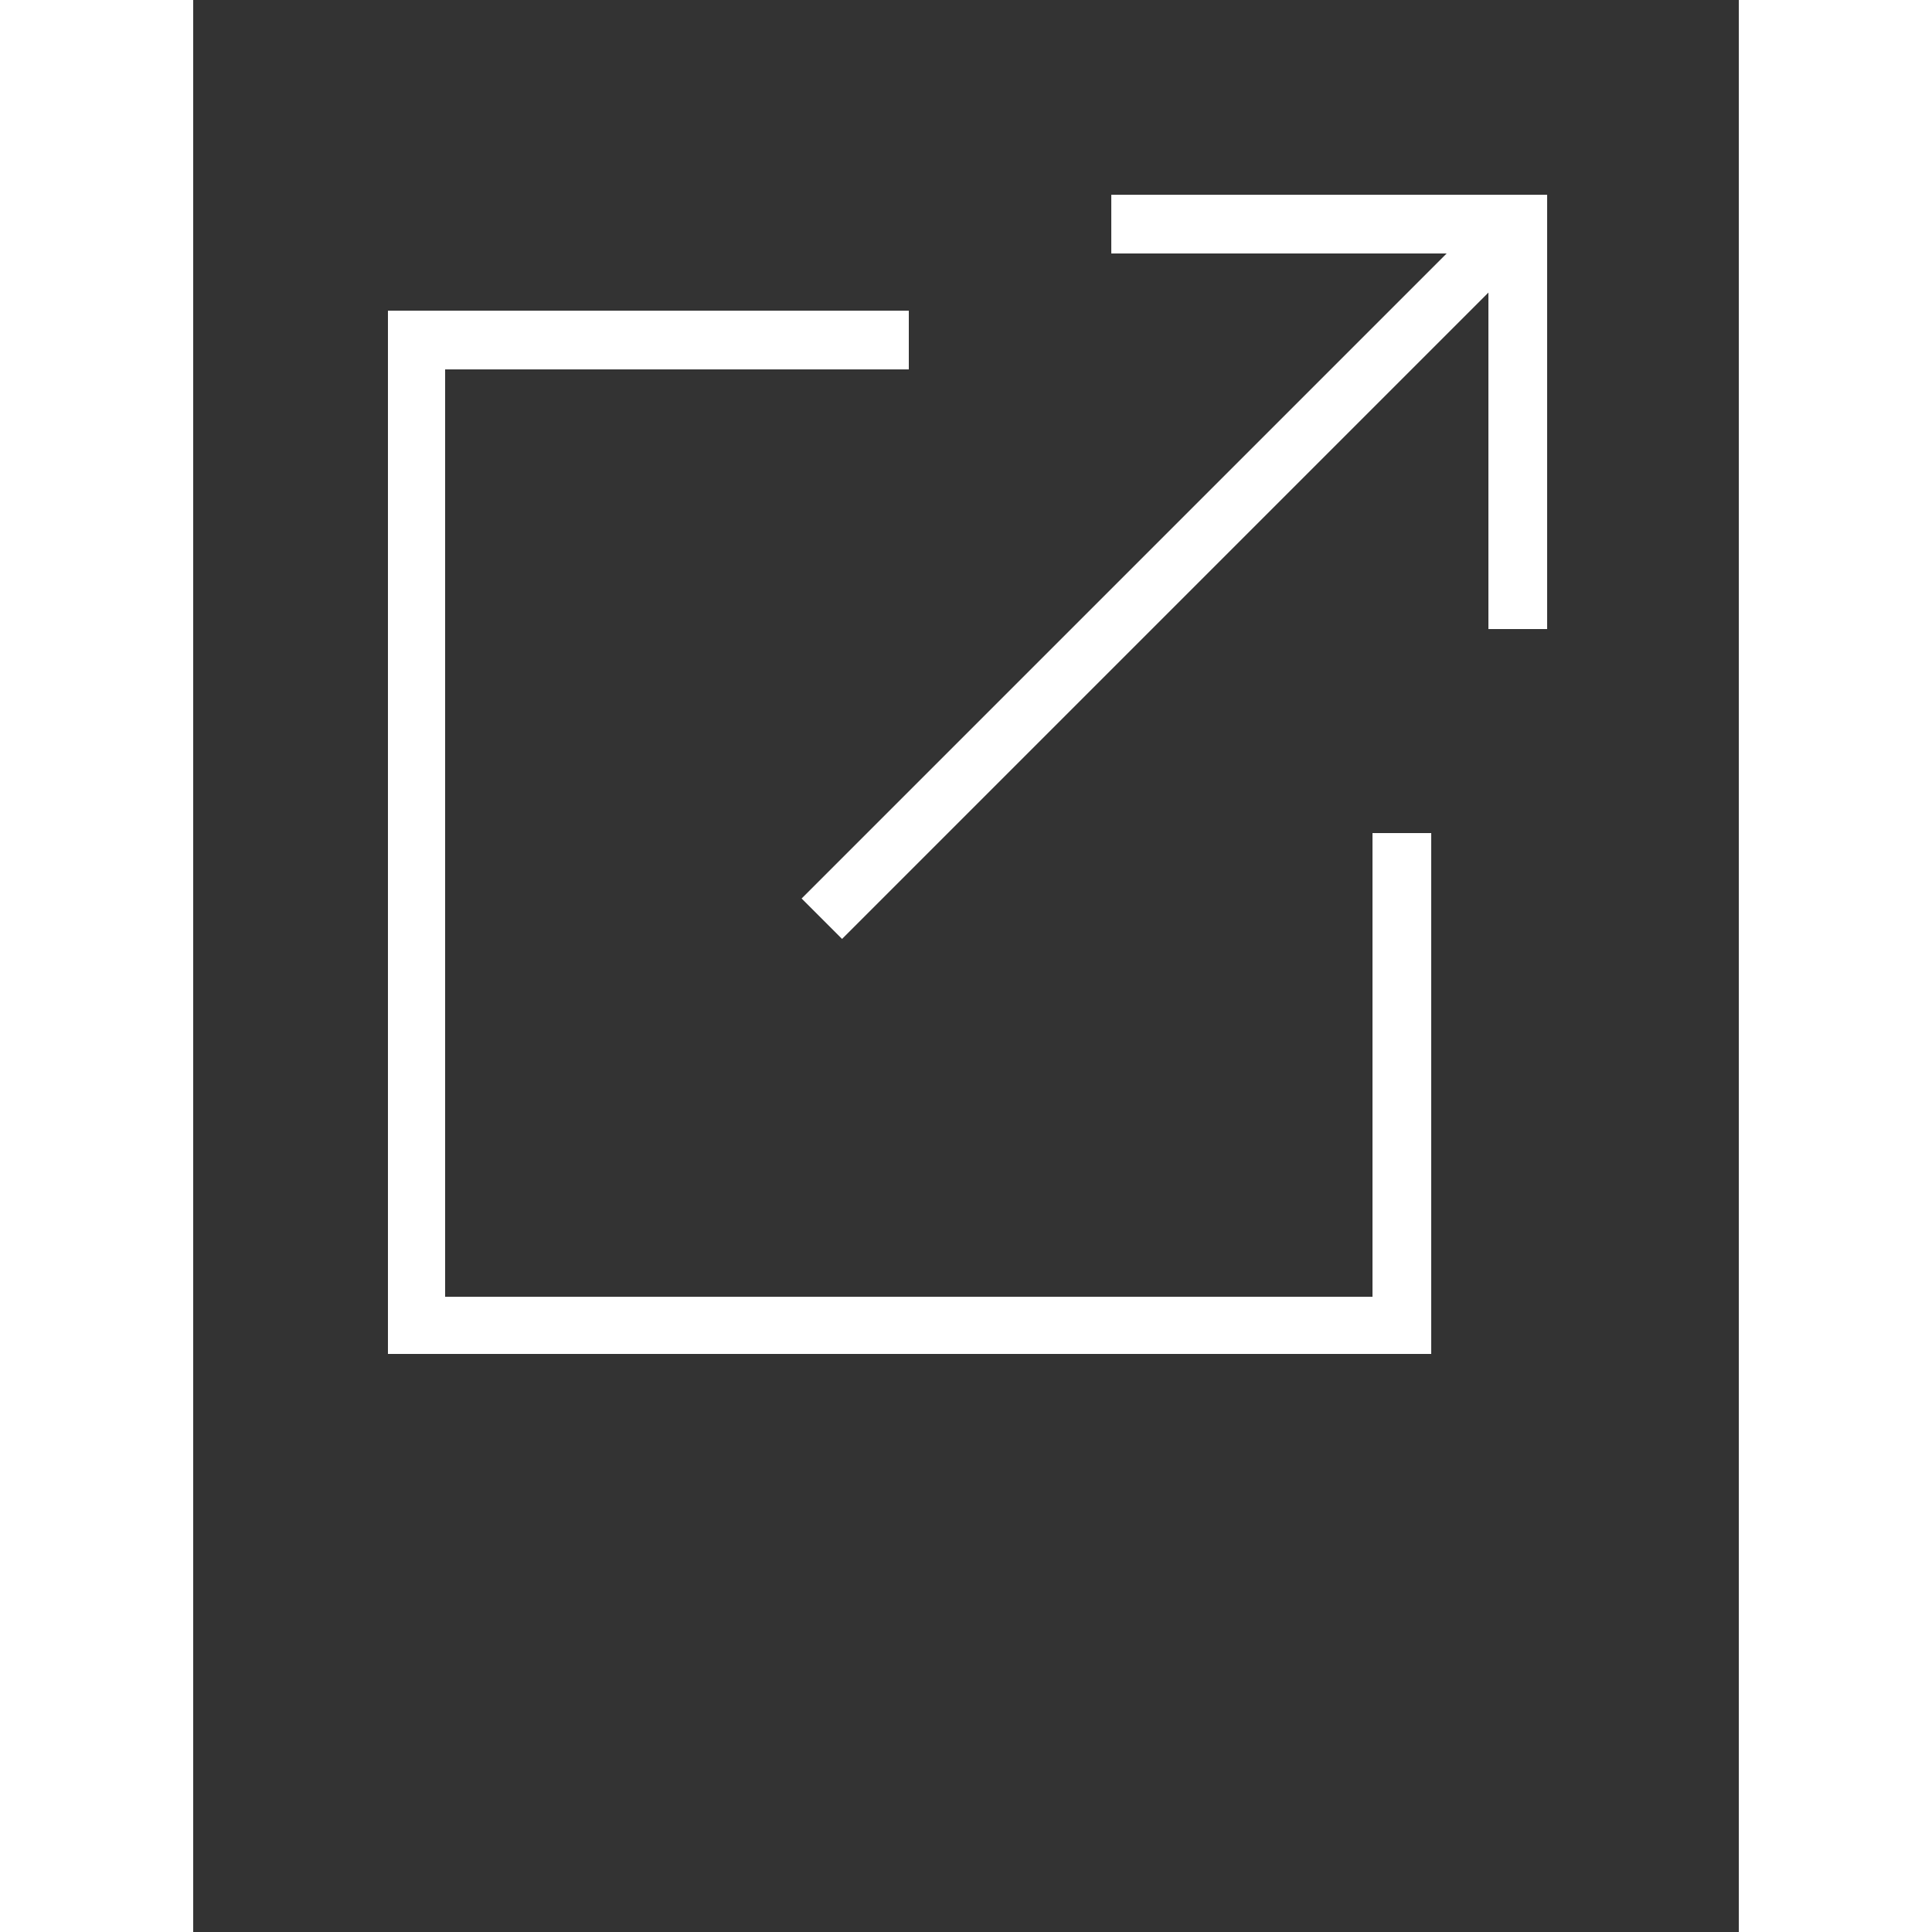 <svg xmlns="http://www.w3.org/2000/svg" xmlns:xlink="http://www.w3.org/1999/xlink" version="1.1" x="0px" y="0px" height="17pt" width="17pt" viewBox="0 0 100 125" style="enable-background:new 0 0 100 100;" xml:space="preserve">
<rect x="0" y="0" width="100" height="125" fill="#333333" stroke="none"/>
<g fill="white">
<g fill="white">
<rect x="31.4" y="35.1" transform="matrix(0.707 -0.707 0.707 0.707 -7.65 55.517)" width="63.6" height="3.7"/>
</g><g fill="white"><polygon points="87.6,40.7 83.8,40.7 83.8,16.4 59.4,16.4 59.4,12.6 87.6,12.6   "/>
</g><g fill="white"><polygon points="80.1,87.6 12.6,87.6 12.6,20.1 46.3,20.1 46.3,23.9 16.3,23.9 16.3,83.9 76.3,83.9 76.3,53.9 80.1,53.9   "/></g></g>
</svg>